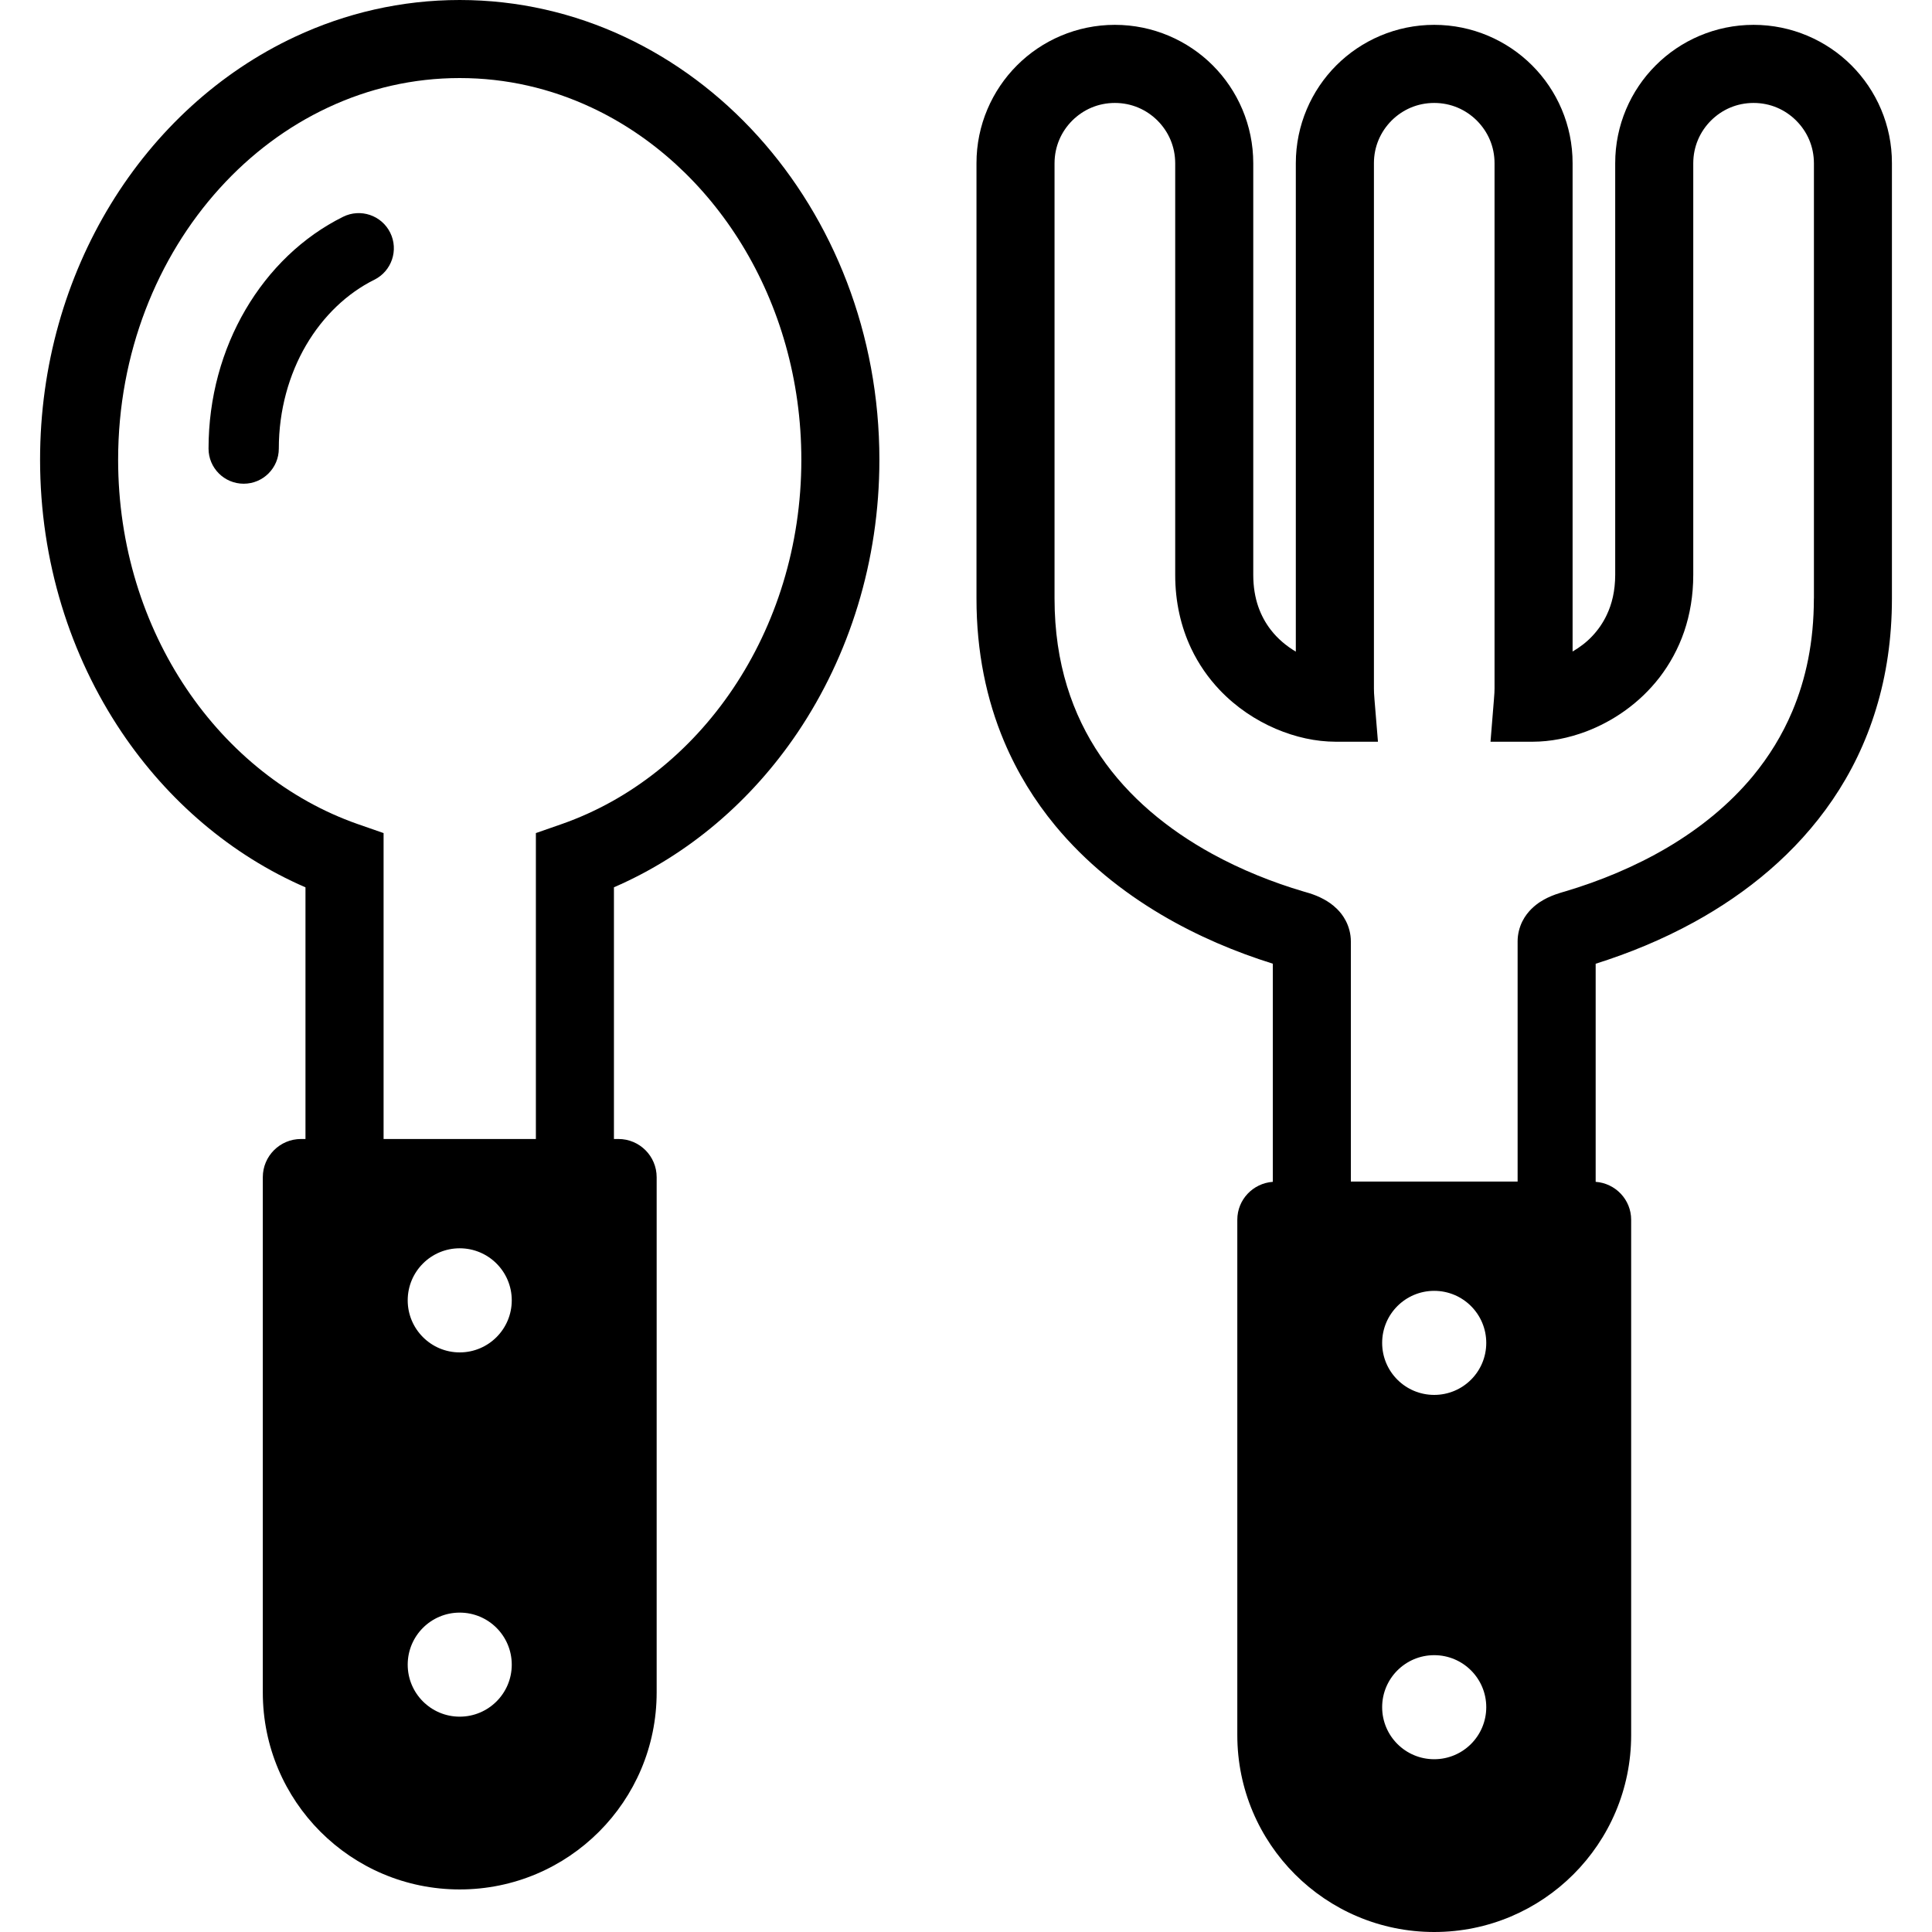 <svg width="35" height="35" viewBox="0 0 35 35" fill="none" xmlns="http://www.w3.org/2000/svg">
<g clip-path="url(#clip0_5_38)">
<path d="M6.216 3.927C5.482 4.291 4.874 4.882 4.448 5.609C4.022 6.336 3.778 7.202 3.778 8.127C3.778 8.478 4.063 8.763 4.415 8.763C4.766 8.763 5.051 8.478 5.051 8.127C5.051 7.428 5.236 6.782 5.546 6.252C5.857 5.722 6.291 5.311 6.781 5.068C7.096 4.912 7.225 4.53 7.069 4.215C6.913 3.9 6.531 3.771 6.216 3.927Z" fill="black"/>
<path d="M11.312 0.666C10.398 0.238 9.386 0 8.328 0C7.271 0 6.259 0.238 5.345 0.666C3.973 1.307 2.818 2.372 2.007 3.698C1.196 5.026 0.726 6.62 0.726 8.328C0.726 10.171 1.273 11.88 2.205 13.266C3.041 14.508 4.189 15.492 5.534 16.075V20.634H5.453C5.071 20.634 4.761 20.944 4.761 21.326V30.659V30.661C4.761 32.632 6.358 34.229 8.328 34.229C10.299 34.229 11.896 32.632 11.896 30.661V21.326C11.896 20.944 11.586 20.634 11.204 20.634H11.122V16.074C12.467 15.492 13.616 14.508 14.452 13.266C15.384 11.88 15.931 10.171 15.931 8.328C15.931 6.05 15.096 3.977 13.729 2.465C13.045 1.709 12.226 1.093 11.312 0.666ZM8.328 31.099C7.808 31.099 7.386 30.677 7.386 30.157C7.386 29.636 7.808 29.214 8.328 29.214C8.849 29.214 9.271 29.636 9.271 30.157C9.271 30.677 8.849 31.099 8.328 31.099ZM8.328 24.5C7.808 24.5 7.386 24.077 7.386 23.557C7.386 23.036 7.808 22.614 8.328 22.614C8.849 22.614 9.271 23.036 9.271 23.557C9.271 24.077 8.849 24.5 8.328 24.5ZM13.278 12.477C12.503 13.629 11.42 14.492 10.181 14.927L9.708 15.092V20.634H6.949V15.092L6.475 14.927C5.237 14.492 4.153 13.629 3.378 12.477C2.603 11.325 2.14 9.891 2.14 8.328C2.14 6.397 2.849 4.66 3.977 3.414C4.541 2.79 5.208 2.291 5.944 1.947C6.679 1.603 7.482 1.414 8.328 1.414C9.175 1.414 9.977 1.603 10.713 1.947C11.816 2.462 12.767 3.33 13.443 4.436C14.118 5.541 14.517 6.88 14.517 8.328C14.517 9.891 14.053 11.325 13.278 12.477Z" fill="black"/>
<path d="M33.541 1.184C33.089 0.732 32.458 0.45 31.768 0.45C31.077 0.45 30.446 0.732 29.995 1.184C29.542 1.636 29.26 2.267 29.261 2.957V10.414C29.26 10.71 29.201 10.943 29.108 11.139C29.039 11.286 28.949 11.414 28.845 11.524C28.74 11.636 28.617 11.728 28.489 11.803V2.957C28.49 2.267 28.208 1.636 27.755 1.184C27.303 0.732 26.672 0.45 25.982 0.45C25.292 0.45 24.661 0.732 24.209 1.184C23.757 1.636 23.475 2.267 23.475 2.957V11.805C23.305 11.704 23.145 11.571 23.02 11.408C22.926 11.286 22.849 11.147 22.793 10.985C22.738 10.823 22.704 10.636 22.704 10.414V2.957C22.704 2.267 22.422 1.636 21.97 1.184C21.518 0.732 20.887 0.45 20.197 0.45C19.507 0.45 18.875 0.732 18.424 1.184C17.972 1.636 17.689 2.267 17.69 2.957V10.842C17.689 11.807 17.871 12.675 18.191 13.433C18.431 14.002 18.747 14.509 19.115 14.955C19.668 15.624 20.334 16.154 21.039 16.571C21.694 16.958 22.382 17.247 23.058 17.458V21.41C22.699 21.436 22.415 21.732 22.415 22.097V31.43L22.415 31.433C22.415 33.403 24.012 35 25.982 35C27.952 35 29.55 33.403 29.55 31.433V22.097C29.55 21.732 29.265 21.436 28.907 21.41V17.459C29.501 17.272 30.106 17.026 30.689 16.706C31.639 16.184 32.536 15.463 33.199 14.489C33.531 14.002 33.801 13.453 33.986 12.844C34.173 12.235 34.274 11.567 34.274 10.842V2.957C34.276 2.267 33.993 1.636 33.541 1.184ZM25.982 31.87C25.461 31.87 25.039 31.448 25.039 30.927C25.039 30.407 25.461 29.985 25.982 29.985C26.503 29.985 26.925 30.407 26.925 30.927C26.925 31.448 26.503 31.87 25.982 31.87ZM25.982 25.27C25.461 25.27 25.039 24.849 25.039 24.328C25.039 23.807 25.461 23.385 25.982 23.385C26.503 23.385 26.925 23.807 26.925 24.328C26.925 24.849 26.503 25.27 25.982 25.27ZM32.86 10.842C32.86 11.632 32.715 12.302 32.47 12.884C32.286 13.32 32.045 13.707 31.759 14.055C31.329 14.575 30.795 15.006 30.206 15.354C29.618 15.701 28.977 15.964 28.347 16.151C28.344 16.152 28.331 16.155 28.315 16.16C28.282 16.17 28.235 16.184 28.178 16.204C28.136 16.22 28.087 16.238 28.034 16.264C27.953 16.305 27.858 16.355 27.745 16.464C27.689 16.52 27.628 16.593 27.578 16.693C27.528 16.794 27.492 16.924 27.493 17.056C27.493 17.249 27.493 17.356 27.493 17.356V21.405H24.472V17.356C24.472 17.356 24.472 17.249 24.472 17.056C24.473 16.917 24.433 16.781 24.379 16.679C24.332 16.589 24.277 16.522 24.225 16.47C24.134 16.38 24.054 16.331 23.984 16.292C23.88 16.235 23.795 16.206 23.729 16.184C23.695 16.174 23.667 16.165 23.645 16.159L23.62 16.152L23.617 16.151C23.058 15.986 22.489 15.759 21.956 15.466C21.157 15.027 20.444 14.443 19.935 13.694C19.68 13.319 19.474 12.901 19.33 12.431C19.186 11.96 19.104 11.435 19.104 10.842V2.957C19.105 2.653 19.225 2.385 19.424 2.185C19.624 1.986 19.893 1.865 20.197 1.865C20.501 1.865 20.77 1.986 20.97 2.185C21.169 2.385 21.289 2.653 21.29 2.957V10.414C21.289 10.906 21.395 11.357 21.577 11.743C21.713 12.032 21.892 12.284 22.093 12.497C22.396 12.816 22.749 13.047 23.109 13.202C23.47 13.356 23.837 13.436 24.195 13.437H24.963L24.9 12.671C24.893 12.585 24.889 12.512 24.89 12.471V2.957C24.89 2.653 25.011 2.385 25.209 2.185C25.409 1.986 25.678 1.865 25.982 1.865C26.286 1.865 26.555 1.986 26.755 2.185C26.954 2.385 27.075 2.653 27.075 2.957V12.471C27.075 12.512 27.072 12.585 27.064 12.671L27.002 13.437H27.769C28.088 13.436 28.413 13.372 28.736 13.251C29.216 13.068 29.695 12.749 30.065 12.271C30.248 12.032 30.403 11.754 30.51 11.442C30.617 11.129 30.675 10.783 30.675 10.414V2.957C30.676 2.653 30.796 2.385 30.995 2.185C31.195 1.986 31.463 1.865 31.768 1.865C32.072 1.865 32.341 1.986 32.54 2.185C32.74 2.385 32.86 2.653 32.861 2.957V10.842H32.86Z" fill="black"/>
</g>
<defs>
<clipPath id="clip0_5_38">
<rect width="35" height="35" fill="white"/>
</clipPath>
</defs>
</svg>
